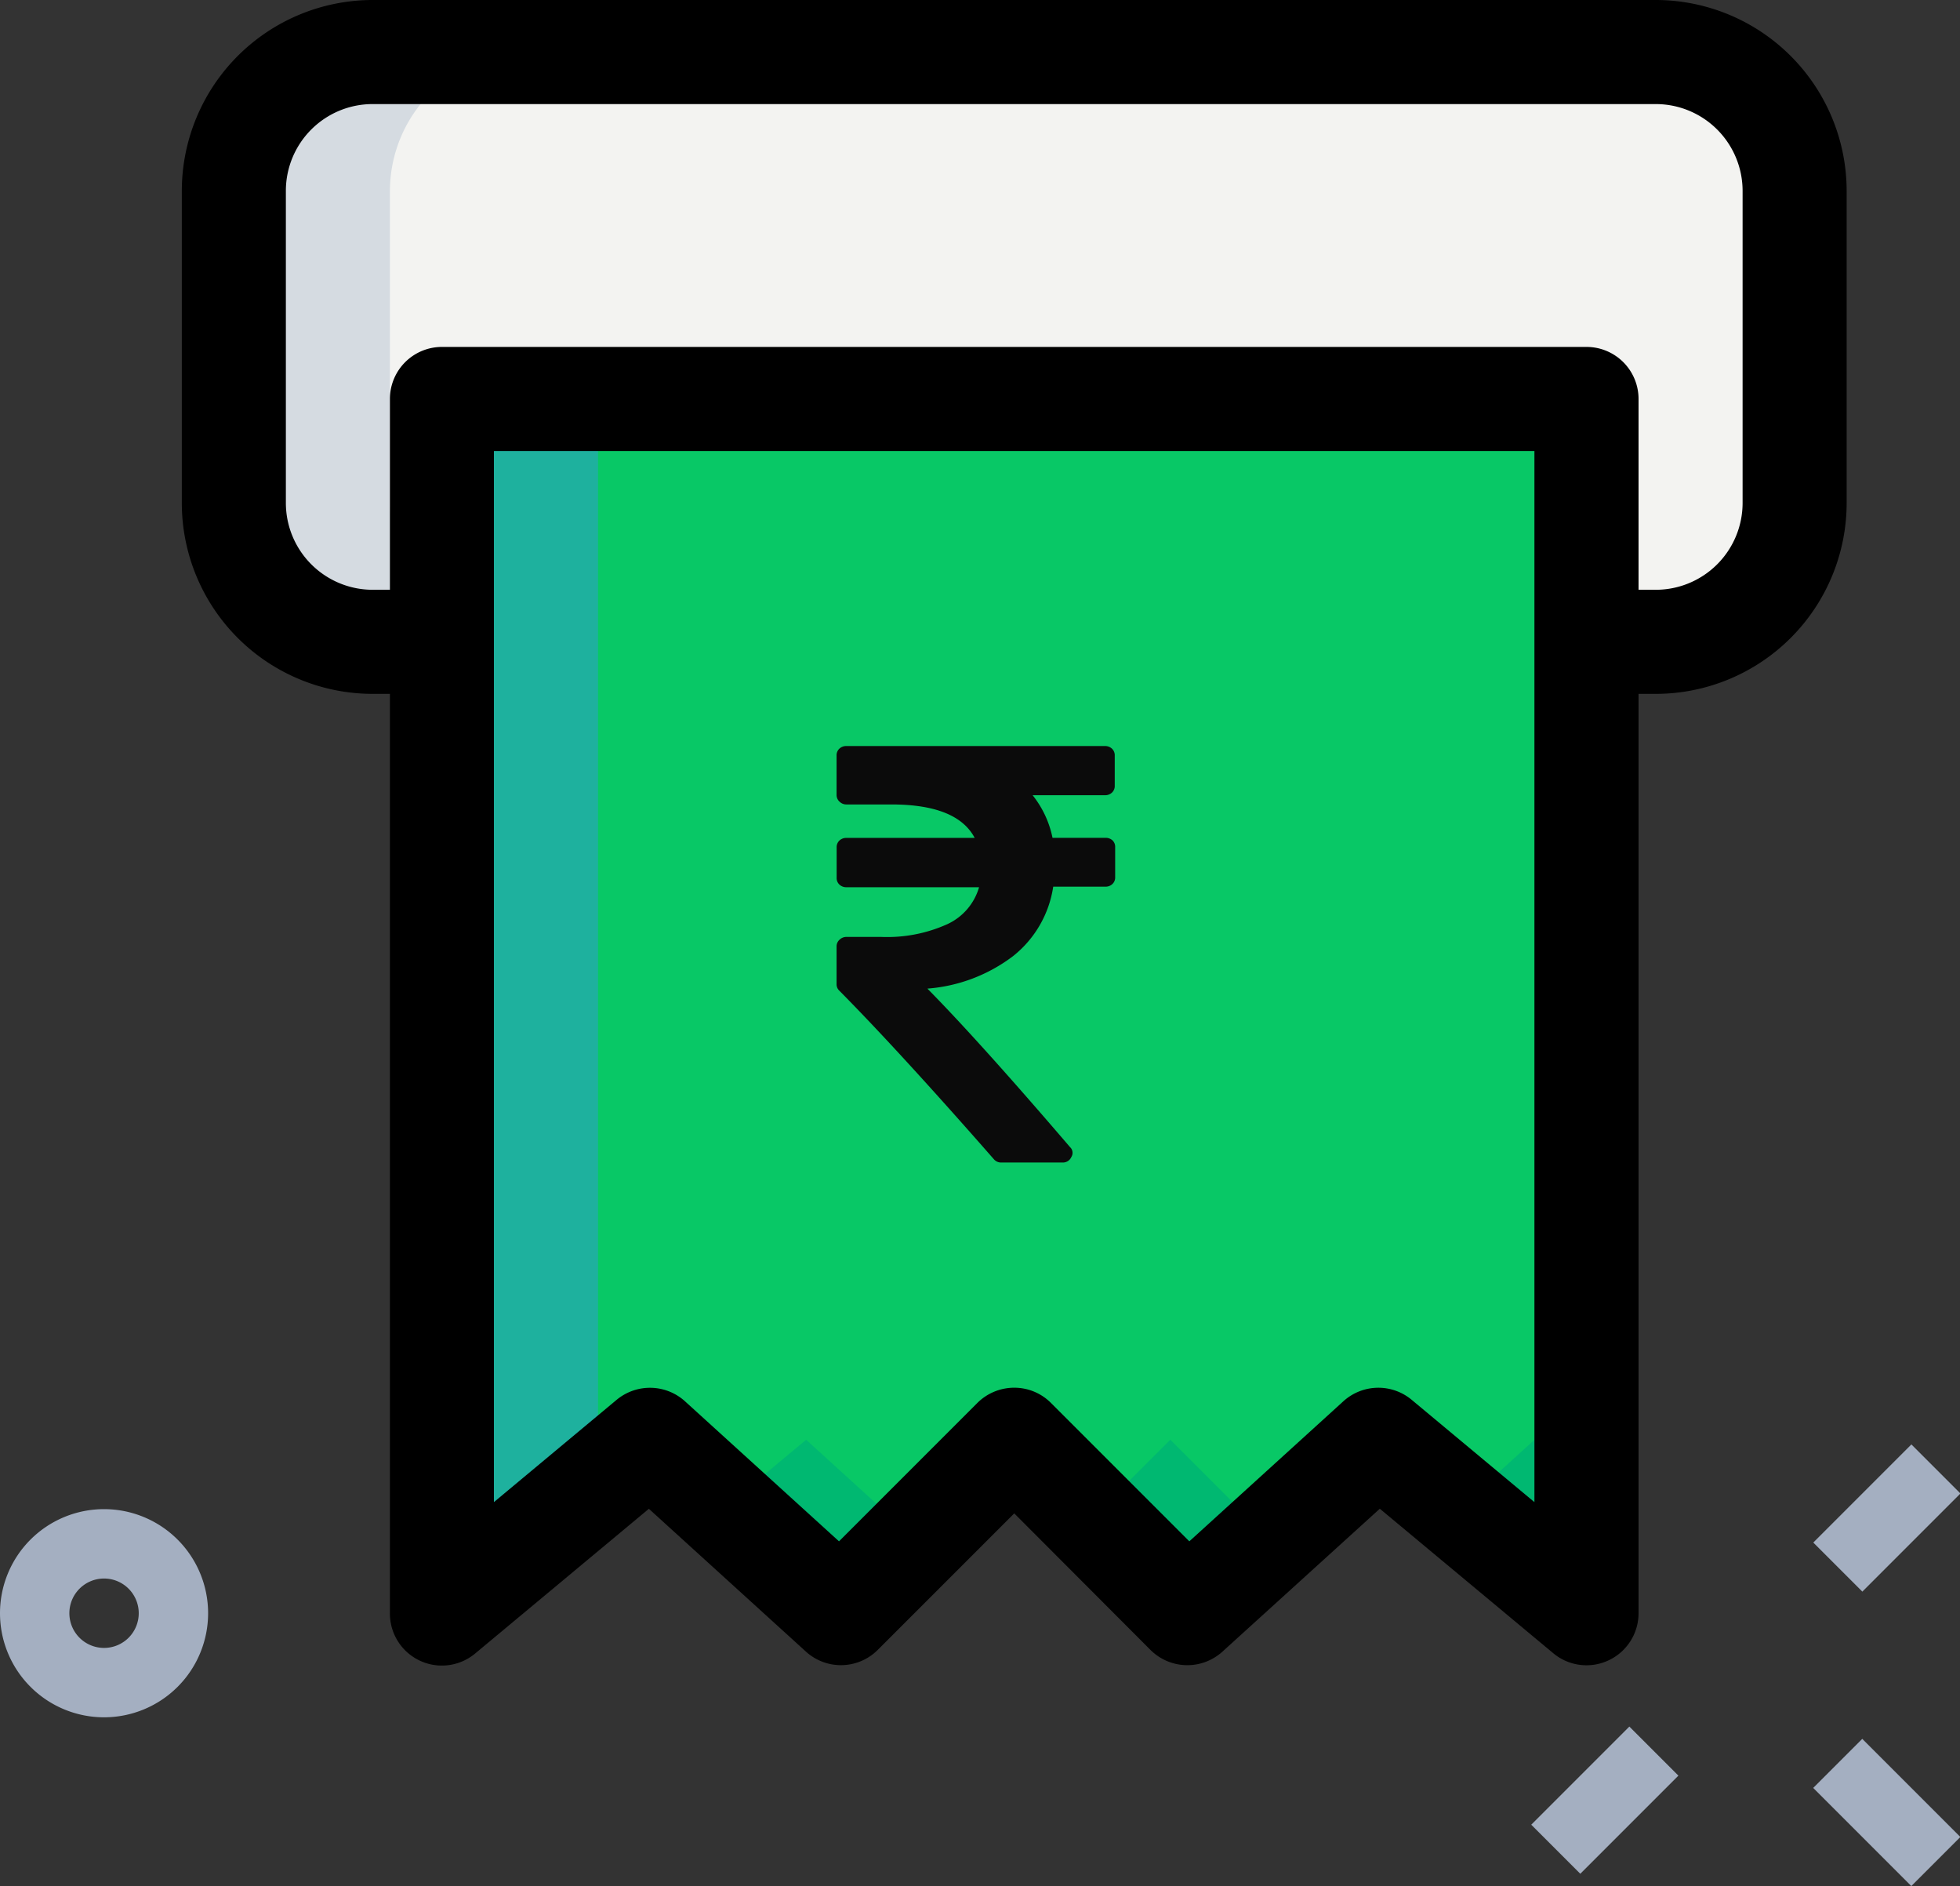 <svg xmlns="http://www.w3.org/2000/svg" width="28.255" height="27.182" viewBox="0 0 28.255 27.182">
  <rect x="0" y="0" width="28.255" height="27.182" fill="#333333" stroke="none"/>
  <g id="_029-receipt" data-name="029-receipt" transform="translate(-3.379 -6)">
    <g id="color">
      <g id="Group_34803" data-name="Group 34803">
        <path id="Path_27198" data-name="Path 27198" d="M27.25,6.75H8.75a2.006,2.006,0,0,0-2,2v4.5a2.006,2.006,0,0,0,2,2h18.5a2.006,2.006,0,0,0,2-2V8.75A2.006,2.006,0,0,0,27.25,6.75Z" fill="#f3f3f1"/>
      </g>
      <g id="Group_34804" data-name="Group 34804">
        <path id="Path_27199" data-name="Path 27199" d="M9,13.25V8.75a2.006,2.006,0,0,1,2-2H8.75a2.006,2.006,0,0,0-2,2v4.5a2.006,2.006,0,0,0,2,2H11A2.006,2.006,0,0,1,9,13.25Z" fill="#d5dbe1"/>
      </g>
      <g id="Group_34805" data-name="Group 34805">
        <path id="Path_27200" data-name="Path 27200" d="M26.25,29.25V11.75H9.75v17.5l3-2.5,2.75,2.5,2.5-2.5,2.5,2.5,2.75-2.5Z" fill="#08c866"/>
      </g>
      <g id="Group_34810" data-name="Group 34810">
        <g id="Group_34806" data-name="Group 34806">
          <path id="Path_27201" data-name="Path 27201" d="M15,26.75l-1.174.978L15.5,29.25l1.071-1.071Z" fill="#00b871"/>
        </g>
        <g id="Group_34807" data-name="Group 34807" opacity="0.5">
          <path id="Path_27202" data-name="Path 27202" d="M12,11.75H9.75v17.5L12,27.375Z" fill="#339ad5"/>
        </g>
        <g id="Group_34808" data-name="Group 34808">
          <path id="Path_27203" data-name="Path 27203" d="M20.25,26.75l-1.125,1.125L20.5,29.25l1.179-1.071Z" fill="#00b871"/>
        </g>
        <g id="Group_34809" data-name="Group 34809">
          <path id="Path_27204" data-name="Path 27204" d="M25.5,26.75l-1.076.978L26.25,29.25V27.375Z" fill="#00b871"/>
        </g>
      </g>
      <g id="Group_34814" data-name="Group 34814">
        <g id="Group_34811" data-name="Group 34811">
          <path id="Path_27205" data-name="Path 27205" d="M25.514,31.445h2v1h-2Z" transform="translate(-14.823 28.104) rotate(-45)" fill="#a4afc1"/>
        </g>
        <g id="Group_34812" data-name="Group 34812">
          <path id="Path_27206" data-name="Path 27206" d="M29.58,27.379h2v1h-2Z" transform="translate(-10.757 29.788) rotate(-45)" fill="#a4afc1"/>
        </g>
        <g id="Group_34813" data-name="Group 34813">
          <path id="Path_27207" data-name="Path 27207" d="M30.079,31.121h1v2h-1Z" transform="translate(-13.757 31.031) rotate(-45)" fill="#a4afc1"/>
        </g>
      </g>
      <g id="Group_34815" data-name="Group 34815">
        <path id="Path_27208" data-name="Path 27208" d="M4.879,30.75a1.5,1.5,0,1,1,1.5-1.5A1.5,1.5,0,0,1,4.879,30.75Zm0-2a.5.5,0,1,0,.5.5A.5.5,0,0,0,4.879,28.75Z" fill="#a4afc1"/>
      </g>
    </g>
    <g id="line">
      <g id="Group_34816" data-name="Group 34816">
        <path id="Path_27209" data-name="Path 27209" d="M27.25,16h-1V14.5h1a1.252,1.252,0,0,0,1.25-1.25V8.75A1.252,1.252,0,0,0,27.25,7.5H8.75A1.251,1.251,0,0,0,7.5,8.75v4.5A1.252,1.252,0,0,0,8.75,14.5h1V16h-1A2.752,2.752,0,0,1,6,13.25V8.75A2.753,2.753,0,0,1,8.75,6h18.5A2.754,2.754,0,0,1,30,8.75v4.5A2.753,2.753,0,0,1,27.25,16Z"/>
      </g>
      <g id="Group_34817" data-name="Group 34817">
        <path id="Path_27210" data-name="Path 27210" d="M26.25,30a.746.746,0,0,1-.48-.174l-2.5-2.082L21,29.805a.753.753,0,0,1-1.035-.025L18,27.811l-1.97,1.97A.75.75,0,0,1,15,29.806l-2.267-2.061-2.5,2.082A.749.749,0,0,1,9,29.25V11.75A.75.75,0,0,1,9.75,11h16.5a.75.75,0,0,1,.75.75v17.5a.749.749,0,0,1-.432.679A.741.741,0,0,1,26.25,30ZM18,26a.744.744,0,0,1,.53.22l1.994,1.994,2.221-2.019a.75.75,0,0,1,.984-.021l1.77,1.475V12.5h-15V27.649l1.77-1.475a.752.752,0,0,1,.984.021l2.221,2.019,1.994-1.994A.752.752,0,0,1,18,26Z"/>
      </g>
    </g>
    <g id="signs_3_" data-name="signs (3)" transform="translate(14.436 16.754)">
      <path id="Path_12624" data-name="Path 12624" d="M76.788,1.359a.143.143,0,0,0-.1-.038h-.766a1.442,1.442,0,0,0-.287-.614h1.044a.144.144,0,0,0,.1-.038.13.13,0,0,0,.04-.1V.136a.13.13,0,0,0-.04-.1.144.144,0,0,0-.1-.038H72.949a.144.144,0,0,0-.1.038.13.13,0,0,0-.04.1V.7a.128.128,0,0,0,.043.1.141.141,0,0,0,.1.04H73.6q.945,0,1.2.482h-1.85a.143.143,0,0,0-.1.038.13.13,0,0,0-.04.1v.435a.129.129,0,0,0,.04.1.143.143,0,0,0,.1.038h1.913a.843.843,0,0,1-.459.533,2.109,2.109,0,0,1-.952.183h-.5a.141.141,0,0,0-.1.04.128.128,0,0,0-.043.1v.541a.124.124,0,0,0,.04.094q.86.869,2.231,2.433A.135.135,0,0,0,75.189,6h.873a.131.131,0,0,0,.13-.077.112.112,0,0,0-.018-.145q-1.308-1.526-2.056-2.284a2.336,2.336,0,0,0,1.236-.469,1.574,1.574,0,0,0,.578-1h.753a.143.143,0,0,0,.1-.038.129.129,0,0,0,.04-.1V1.457A.129.129,0,0,0,76.788,1.359Z" transform="translate(-71.806 0)" fill="#0b0b0b"/>
    </g>
  </g>
</svg>
